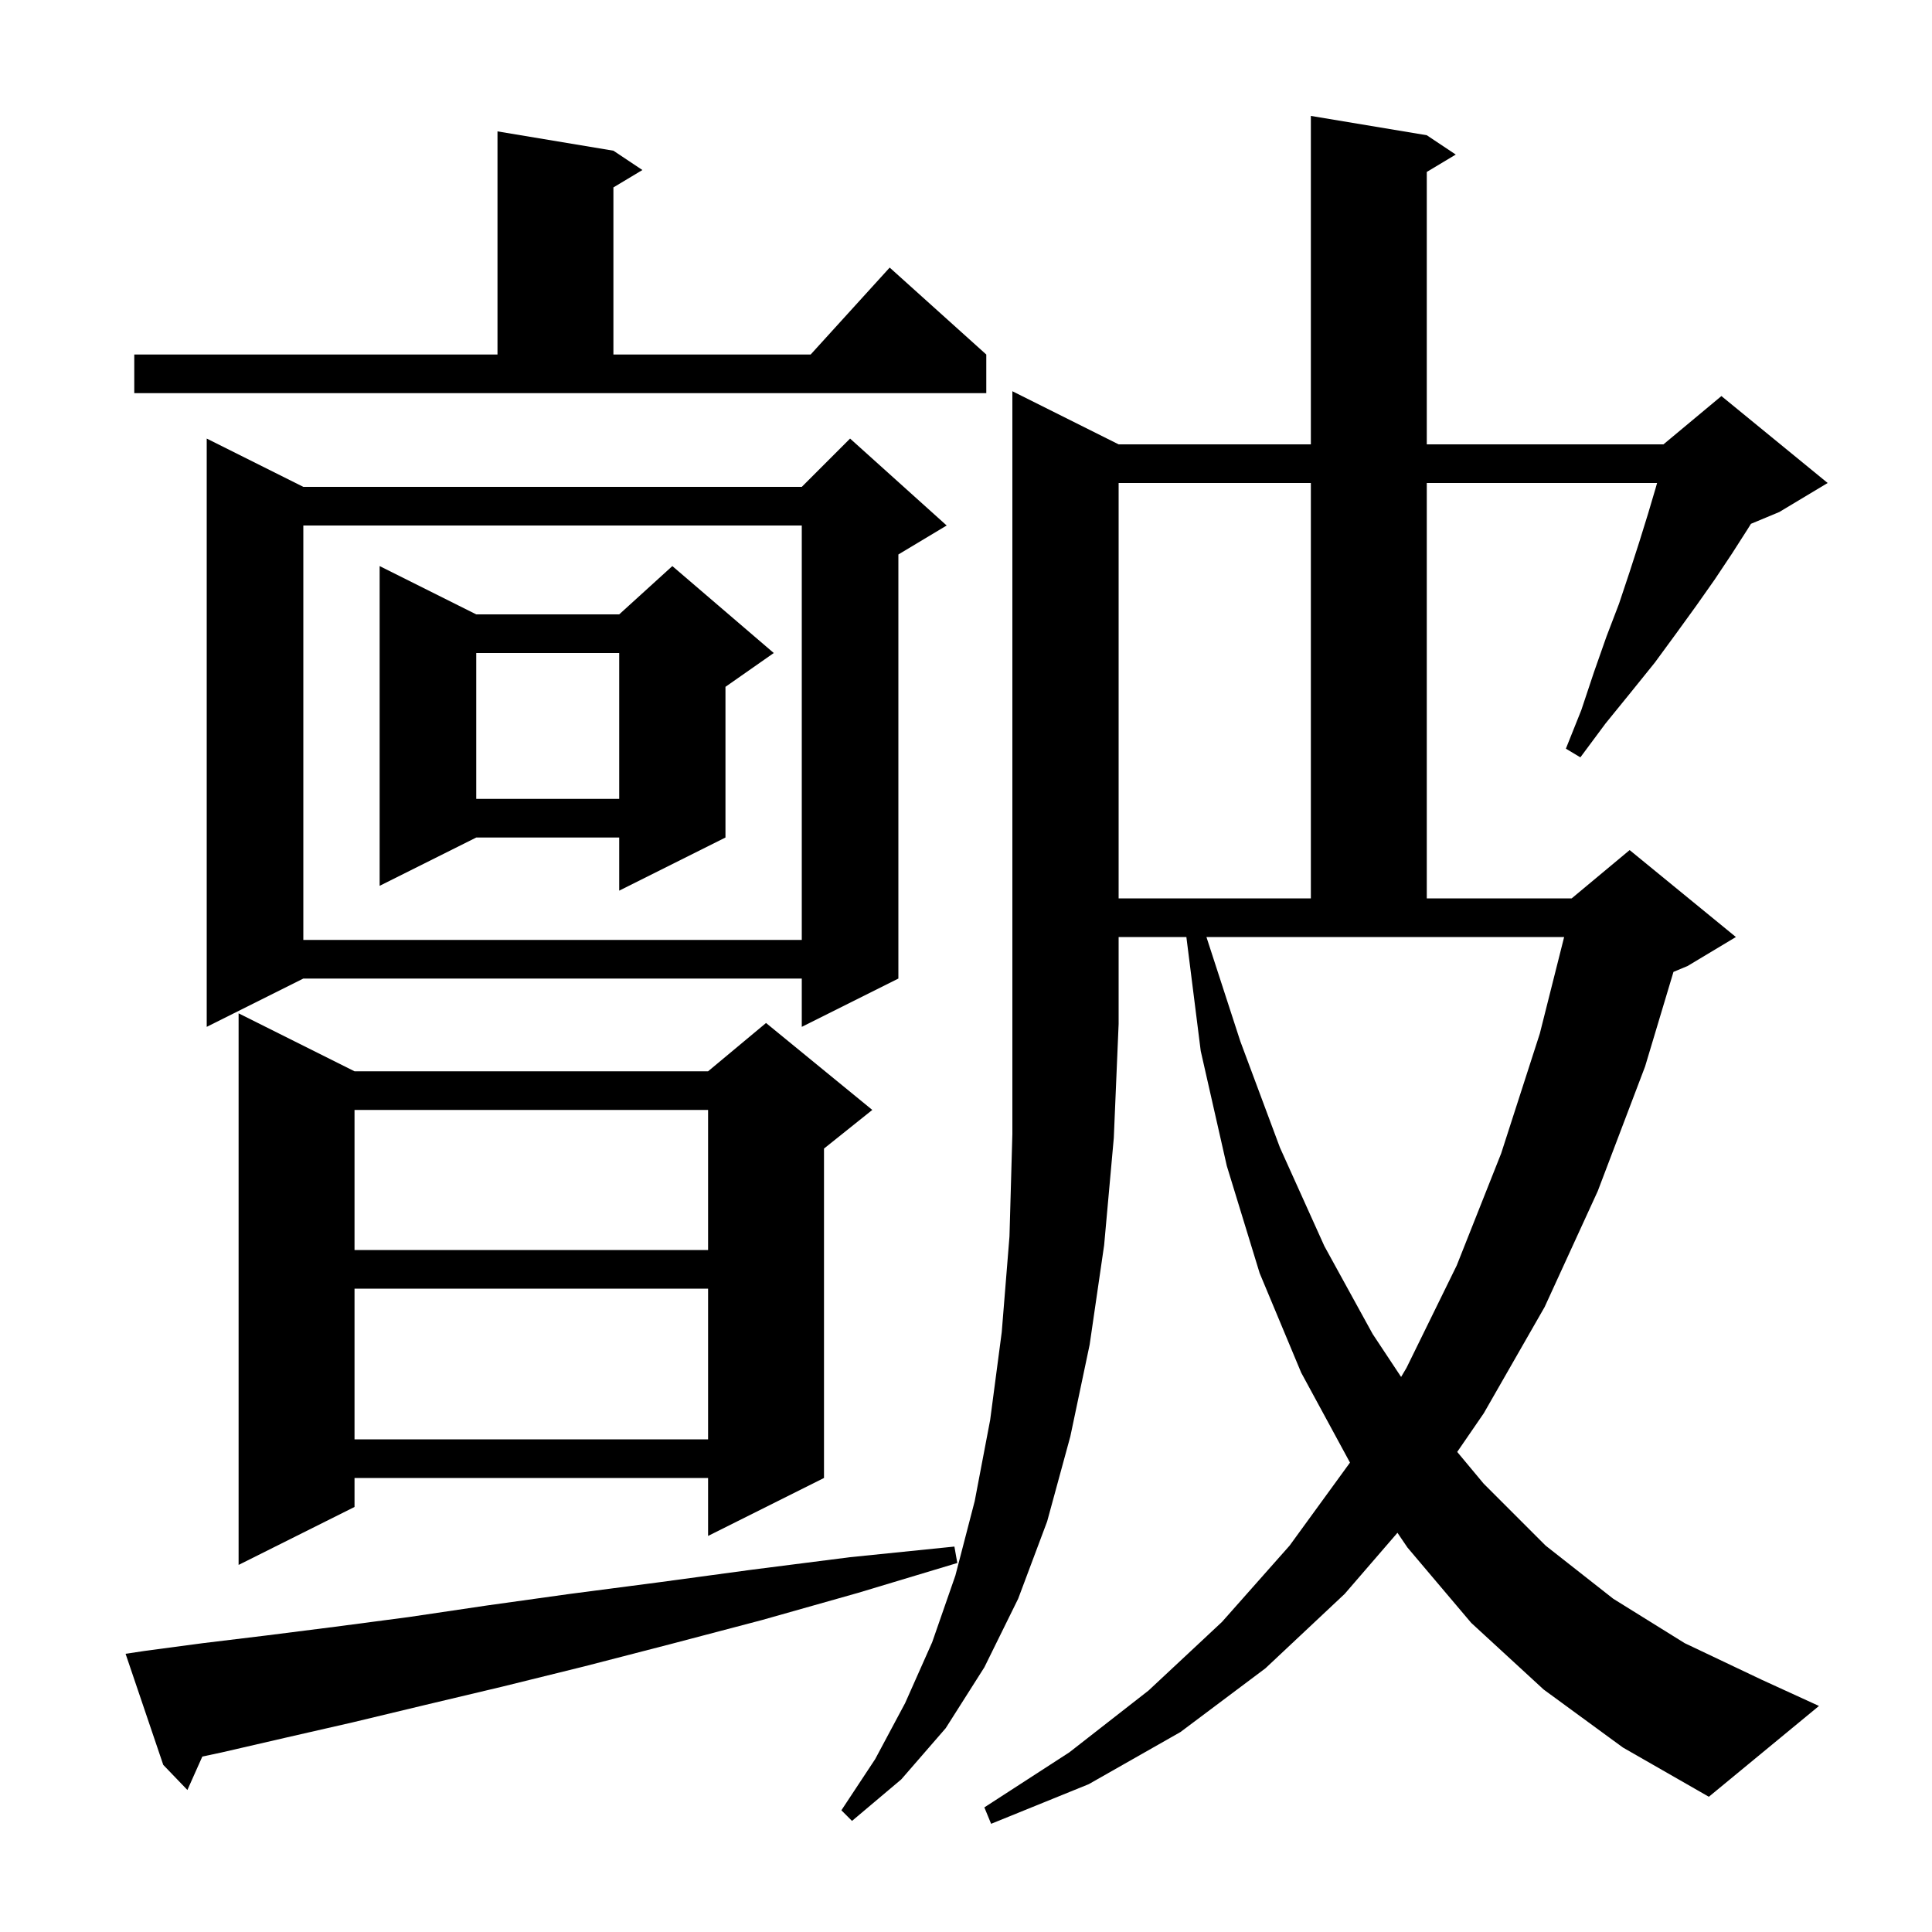 <svg xmlns="http://www.w3.org/2000/svg" xmlns:xlink="http://www.w3.org/1999/xlink" version="1.1" baseProfile="full" viewBox="0 0 200 200" width="200" height="200">
<g fill="black">
<path d="M 115.8 46.0 L 135.7 46.0 L 135.7 12.0 L 147.7 14.0 L 150.7 16.0 L 147.7 17.8 L 147.7 46.0 L 172.2 46.0 L 178.2 41.0 L 189.2 50.0 L 184.2 53.0 L 181.259 54.225 L 180.9 54.8 L 179.3 57.3 L 177.5 60.0 L 175.6 62.7 L 173.5 65.6 L 171.3 68.6 L 168.8 71.7 L 166.2 74.9 L 163.6 78.4 L 162.1 77.5 L 163.7 73.5 L 165.0 69.6 L 166.3 65.9 L 167.6 62.5 L 168.7 59.2 L 169.7 56.1 L 170.6 53.2 L 171.4 50.5 L 171.54 50.0 L 147.7 50.0 L 147.7 93.0 L 162.7 93.0 L 168.7 88.0 L 179.7 97.0 L 174.7 100.0 L 173.237 100.61 L 170.3 110.4 L 165.4 123.3 L 159.9 135.3 L 153.6 146.3 L 150.851 150.302 L 153.6 153.6 L 160.0 160.0 L 167.0 165.5 L 174.4 170.1 L 182.4 173.9 L 188.3 176.6 L 176.9 186.0 L 168.0 180.9 L 159.8 174.9 L 152.3 168.0 L 145.7 160.2 L 144.664 158.673 L 139.2 165.0 L 131.0 172.7 L 122.2 179.3 L 112.7 184.7 L 102.6 188.8 L 101.9 187.1 L 110.7 181.4 L 118.9 175.0 L 126.5 167.9 L 133.5 160.0 L 139.75 151.407 L 134.7 142.1 L 130.4 131.8 L 127.0 120.7 L 124.3 108.8 L 122.813 97.0 L 115.8 97.0 L 115.8 106.0 L 115.3 117.8 L 114.3 128.9 L 112.8 139.2 L 110.8 148.7 L 108.4 157.5 L 105.4 165.5 L 101.9 172.6 L 97.9 178.9 L 93.3 184.2 L 88.2 188.5 L 87.1 187.4 L 90.6 182.1 L 93.7 176.3 L 96.5 170.0 L 98.9 163.1 L 100.9 155.4 L 102.5 147.0 L 103.7 137.9 L 104.5 128.0 L 104.8 117.4 L 104.8 40.5 Z M 15.0 170.9 L 21.0 170.1 L 27.6 169.3 L 34.7 168.4 L 42.3 167.4 L 50.4 166.2 L 59.0 165.0 L 68.2 163.8 L 77.8 162.5 L 88.0 161.2 L 98.8 160.1 L 99.1 161.8 L 88.8 164.9 L 78.9 167.7 L 69.4 170.2 L 60.5 172.5 L 52.0 174.6 L 44.0 176.5 L 36.5 178.3 L 29.5 179.9 L 23.0 181.4 L 20.945 181.838 L 19.4 185.3 L 16.9 182.7 L 13.0 171.2 Z M 36.7 110.9 L 73.3 110.9 L 79.3 105.9 L 90.3 114.9 L 85.3 118.9 L 85.3 153.0 L 73.3 159.0 L 73.3 153.0 L 36.7 153.0 L 36.7 156.0 L 24.7 162.0 L 24.7 104.9 Z M 36.7 133.4 L 36.7 149.0 L 73.3 149.0 L 73.3 133.4 Z M 128.4 107.8 L 132.5 118.8 L 137.1 129.0 L 142.1 138.1 L 145.042 142.54 L 145.6 141.6 L 150.8 131.0 L 155.4 119.4 L 159.4 107.0 L 161.919 97.0 L 124.89 97.0 Z M 36.7 114.9 L 36.7 129.4 L 73.3 129.4 L 73.3 114.9 Z M 98.0 54.4 L 93.0 57.4 L 93.0 101.3 L 83.0 106.3 L 83.0 101.3 L 31.4 101.3 L 21.4 106.3 L 21.4 45.4 L 31.4 50.4 L 83.0 50.4 L 88.0 45.4 Z M 31.4 54.4 L 31.4 97.3 L 83.0 97.3 L 83.0 54.4 Z M 115.8 50.0 L 115.8 93.0 L 135.7 93.0 L 135.7 50.0 Z M 80.1 67.6 L 75.1 71.1 L 75.1 86.7 L 64.1 92.2 L 64.1 86.7 L 49.3 86.7 L 39.3 91.7 L 39.3 58.6 L 49.3 63.6 L 64.1 63.6 L 69.6 58.6 Z M 49.3 67.6 L 49.3 82.7 L 64.1 82.7 L 64.1 67.6 Z M 13.9 36.7 L 51.5 36.7 L 51.5 13.6 L 63.5 15.6 L 66.5 17.6 L 63.5 19.4 L 63.5 36.7 L 83.918 36.7 L 92.1 27.7 L 102.1 36.7 L 102.1 40.7 L 13.9 40.7 Z " />
</g>
</svg>
